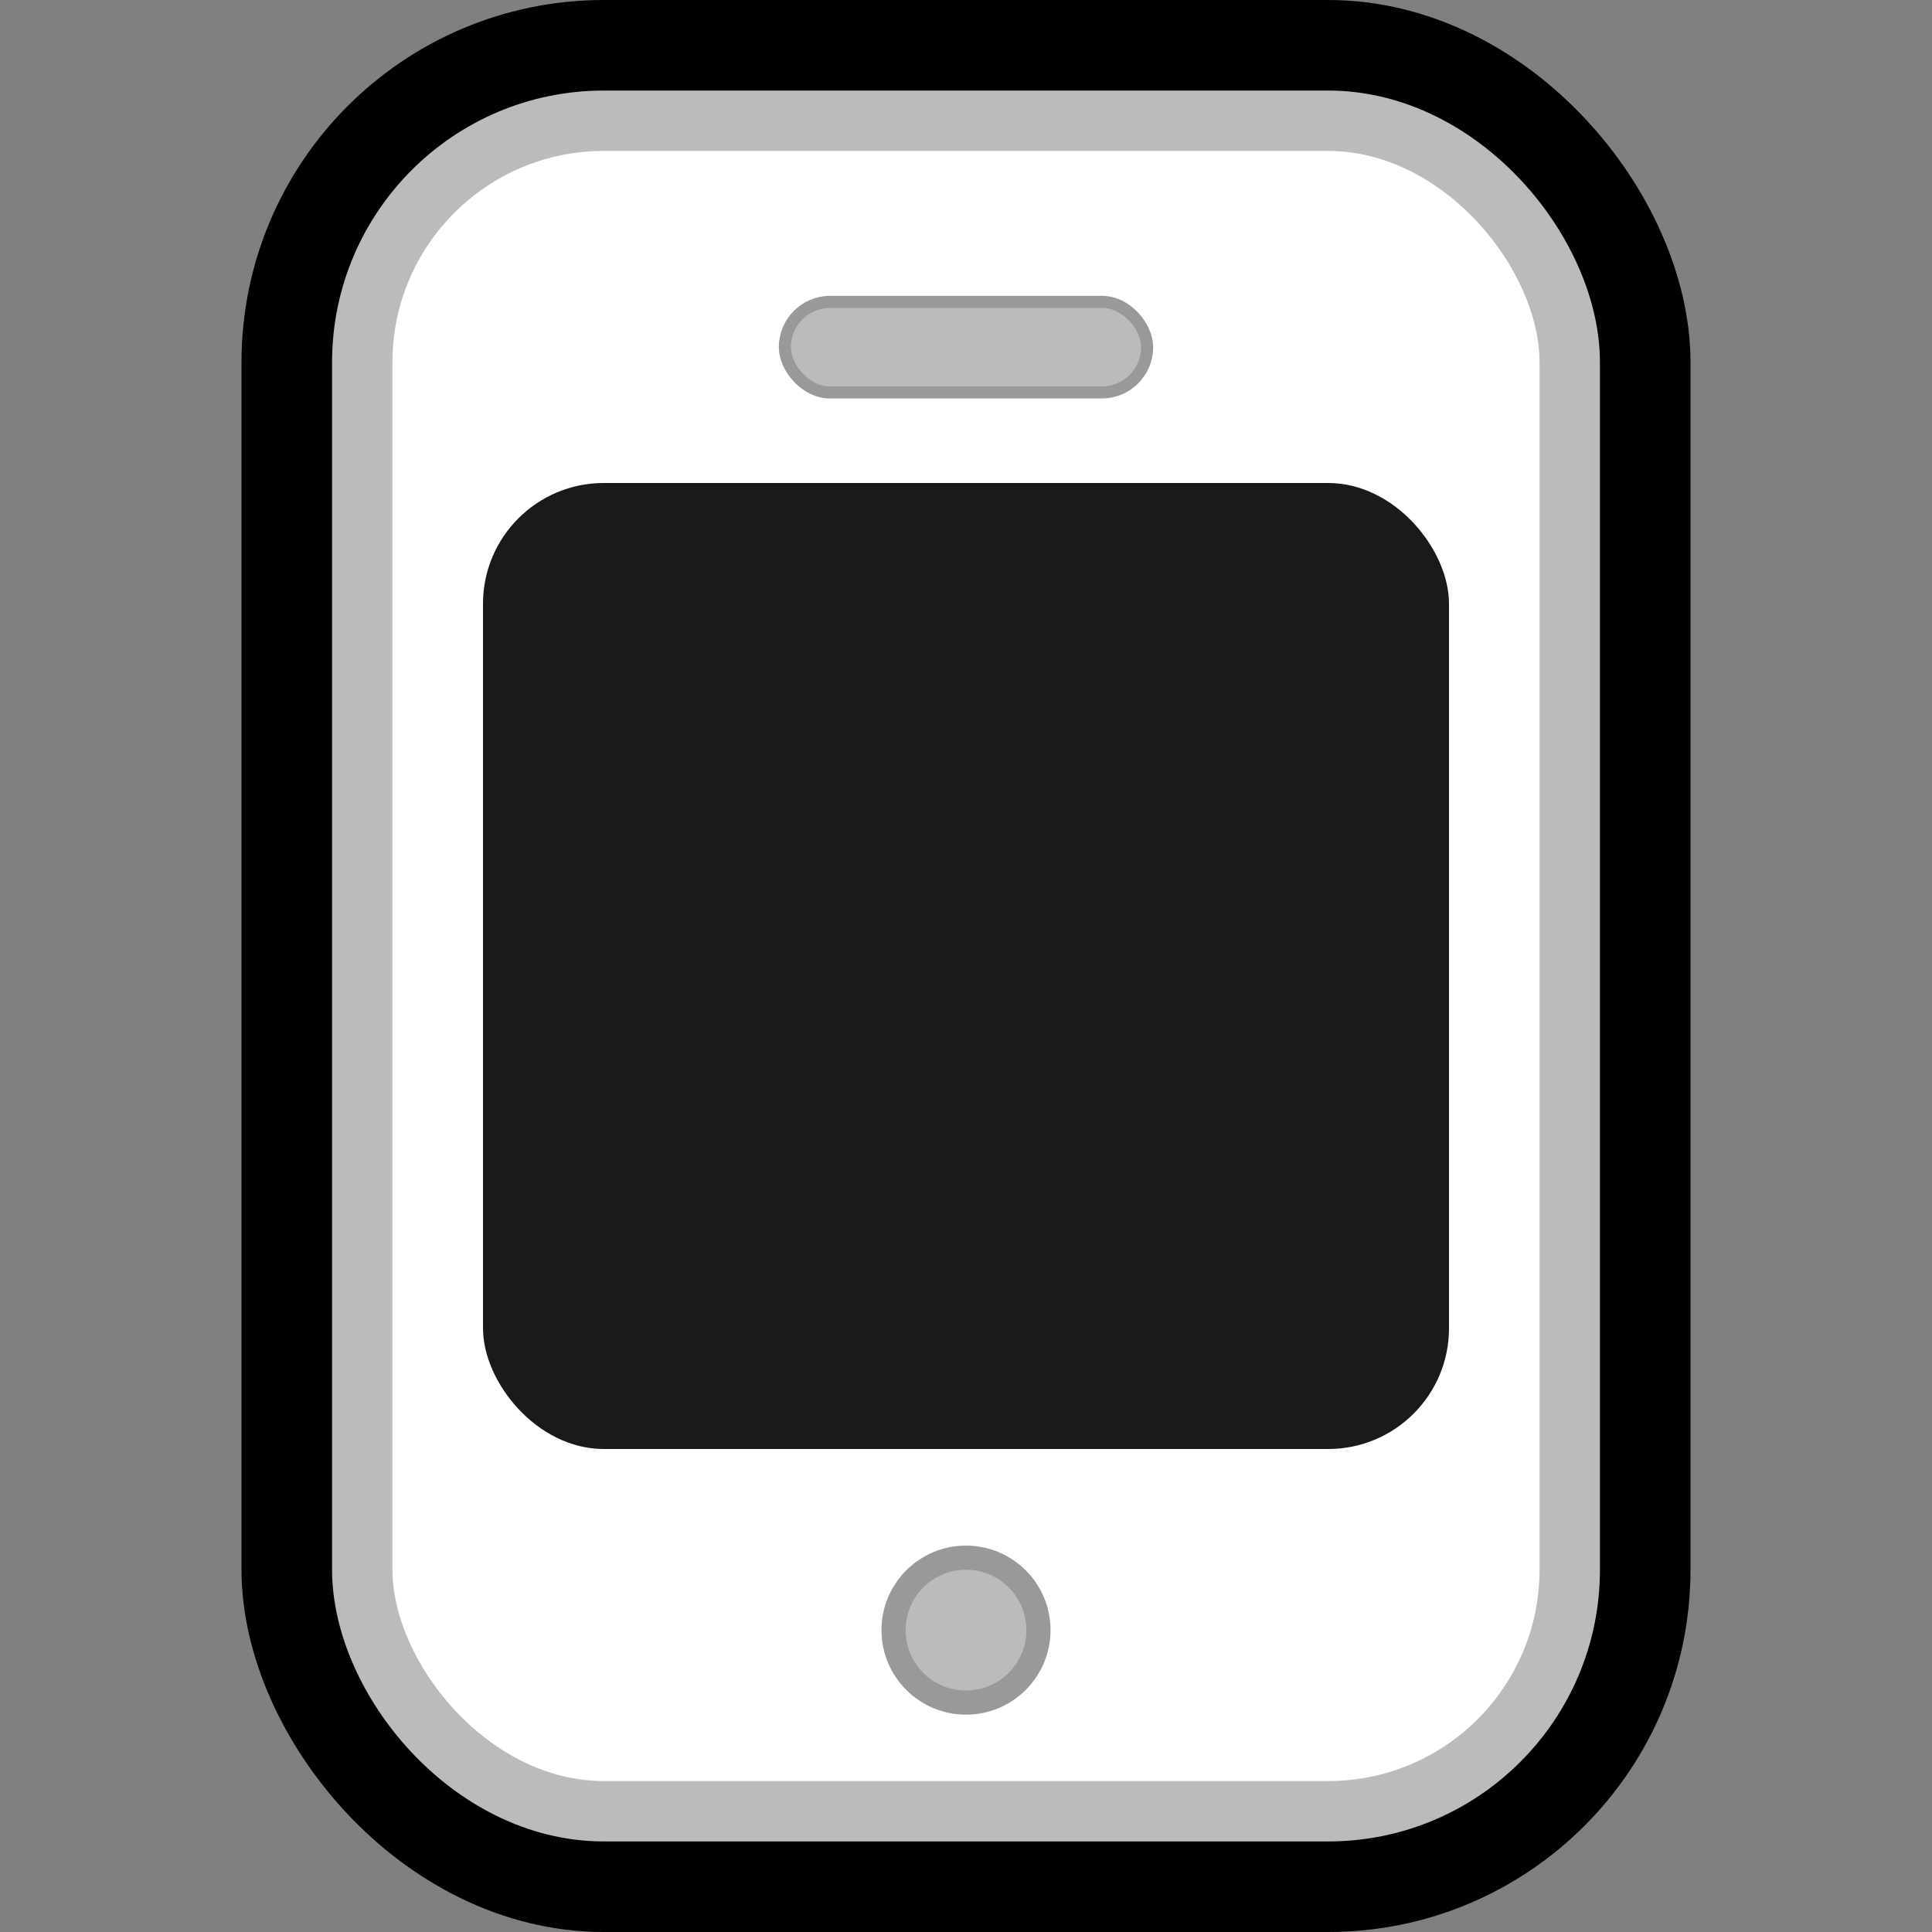 <svg width="16" height="16" viewBox="0 0 16 16" fill="none" xmlns="http://www.w3.org/2000/svg">
  <rect x="0" y="0" width="16" height="16" fill="#808080" stroke="none"/>
  <rect x="2.5" y="0.5" width="11" height="15" rx="2.5" stroke="black" stroke-width="1" fill="#ddd"/>
  <rect x="3" y="1" width="10" height="14" rx="2" fill="#fff" stroke="#bbb" stroke-width="0.5"/>
  <circle cx="8" cy="13.5" r="0.6" fill="#bbb" stroke="#999" stroke-width="0.2"/>
  <rect x="6.5" y="2.5" width="3" height="0.75" rx="0.375" fill="#bbb" stroke="#999" stroke-width="0.1"/>
  <rect x="4" y="4" width="8" height="8" rx="1" fill="#1a1a1a"/>
</svg>